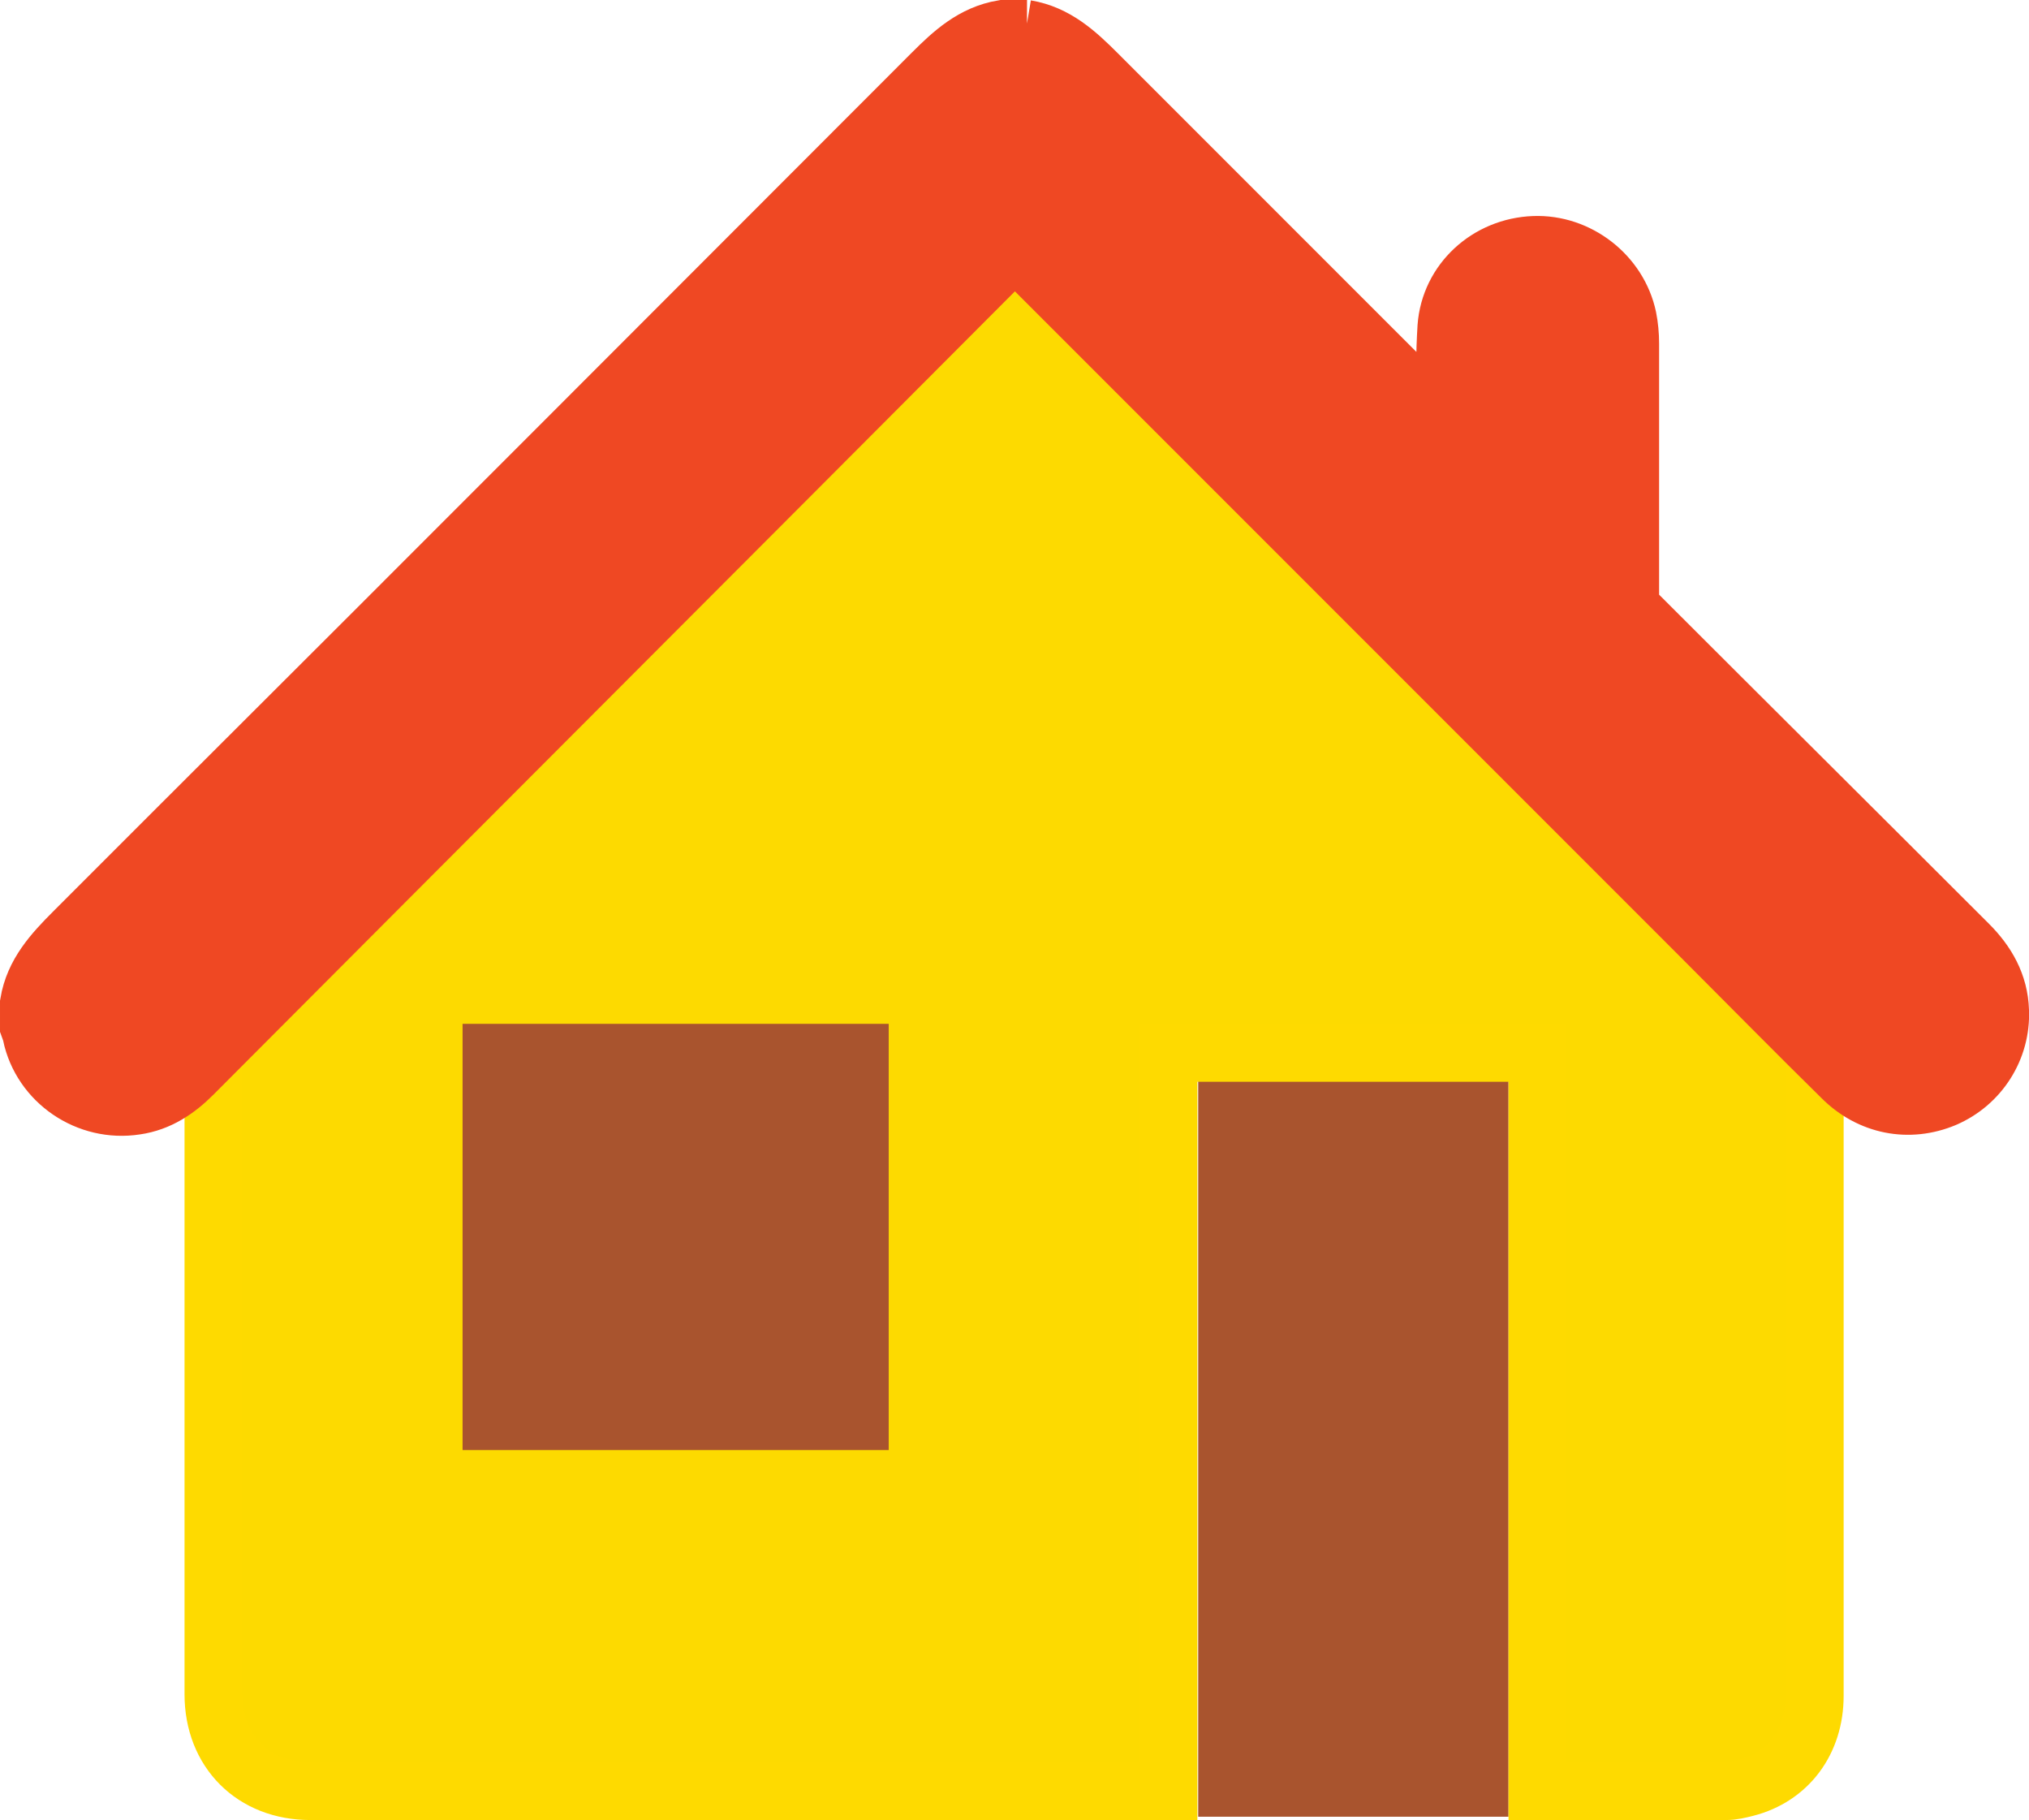 <?xml version="1.0" encoding="UTF-8"?><svg id="a" xmlns="http://www.w3.org/2000/svg" viewBox="0 0 245.2 219.9"><defs><style>.b,.c{fill:#a9542e;}.c{stroke:#a9542e;}.c,.d,.e{stroke-miterlimit:10;stroke-width:7px;}.d{fill:#ef4823;stroke:#ef4823;}.e{fill:#fdda00;stroke:#feda00;}</style></defs><rect class="b" x="144.8" y="130.6" width="37.5" height="88.9"/><g><path class="e" d="M123.6,31.4c31.6,31.6,63.1,63.1,94.7,94.7,.7,.7,1,1.5,1,2.5,0,25.4,0,50.9,0,76.3,0,5.5-3.2,9.8-8.3,11.1-.8,.2-1.6,.4-2.4,.4-7.4,0-22.4,0-22.8,0V127.2h-44.6v89.2c-.6,0-69.6,0-103.7,0-6.9,0-11.7-4.8-11.7-11.7,0-25.5,0-51,0-76.6,0-.6,.3-1.4,.7-1.8,31.7-31.8,63.5-63.5,95.3-95.3,.2-.2,1.4,0,1.7,.3Zm-19.7,140.3v-44.5H59.4v44.5h44.5Z"/><path class="c" d="M103.9,171.7H59.4v-44.5h44.5v44.5Z"/><path class="d" d="M124,3.5c3.6,.6,6.1,2.9,8.6,5.4,13.6,13.6,27.2,27.2,40.8,40.8,.3,.3,.7,.6,1.2,1.1,0-.6,0-1.1,0-1.5,0-3.3,0-6.6,.2-9.8,.4-5.5,5-9.7,10.6-9.9,5.3-.2,10.2,3.6,11.3,8.8,.2,1,.3,2.1,.3,3.1,0,10.2,0,20.3,0,30.5,0,.9,.3,1.6,.9,2.2,13.3,13.3,26.7,26.6,40,39.9,2.2,2.2,3.7,4.8,3.8,8,.2,4.6-2.5,8.8-6.7,10.6-4.3,1.8-9,.9-12.4-2.5-5.7-5.6-11.3-11.3-17-17-27.3-27.3-54.6-54.6-82-82-.3-.3-1.7-.2-2.1,.2C88.7,64.3,56,97,23.3,129.8c-1.9,1.9-4.1,3.4-6.9,3.8-5.8,.9-11.4-2.9-12.6-8.6,0-.3-.2-.6-.3-.9v-2.9c.6-3.6,2.9-6.1,5.4-8.6,4.4-4.4,8.7-8.7,13.1-13.1,30.3-30.2,60.5-60.5,90.7-90.7,2.4-2.4,4.9-4.7,8.5-5.3h2.9Z"/></g></svg>